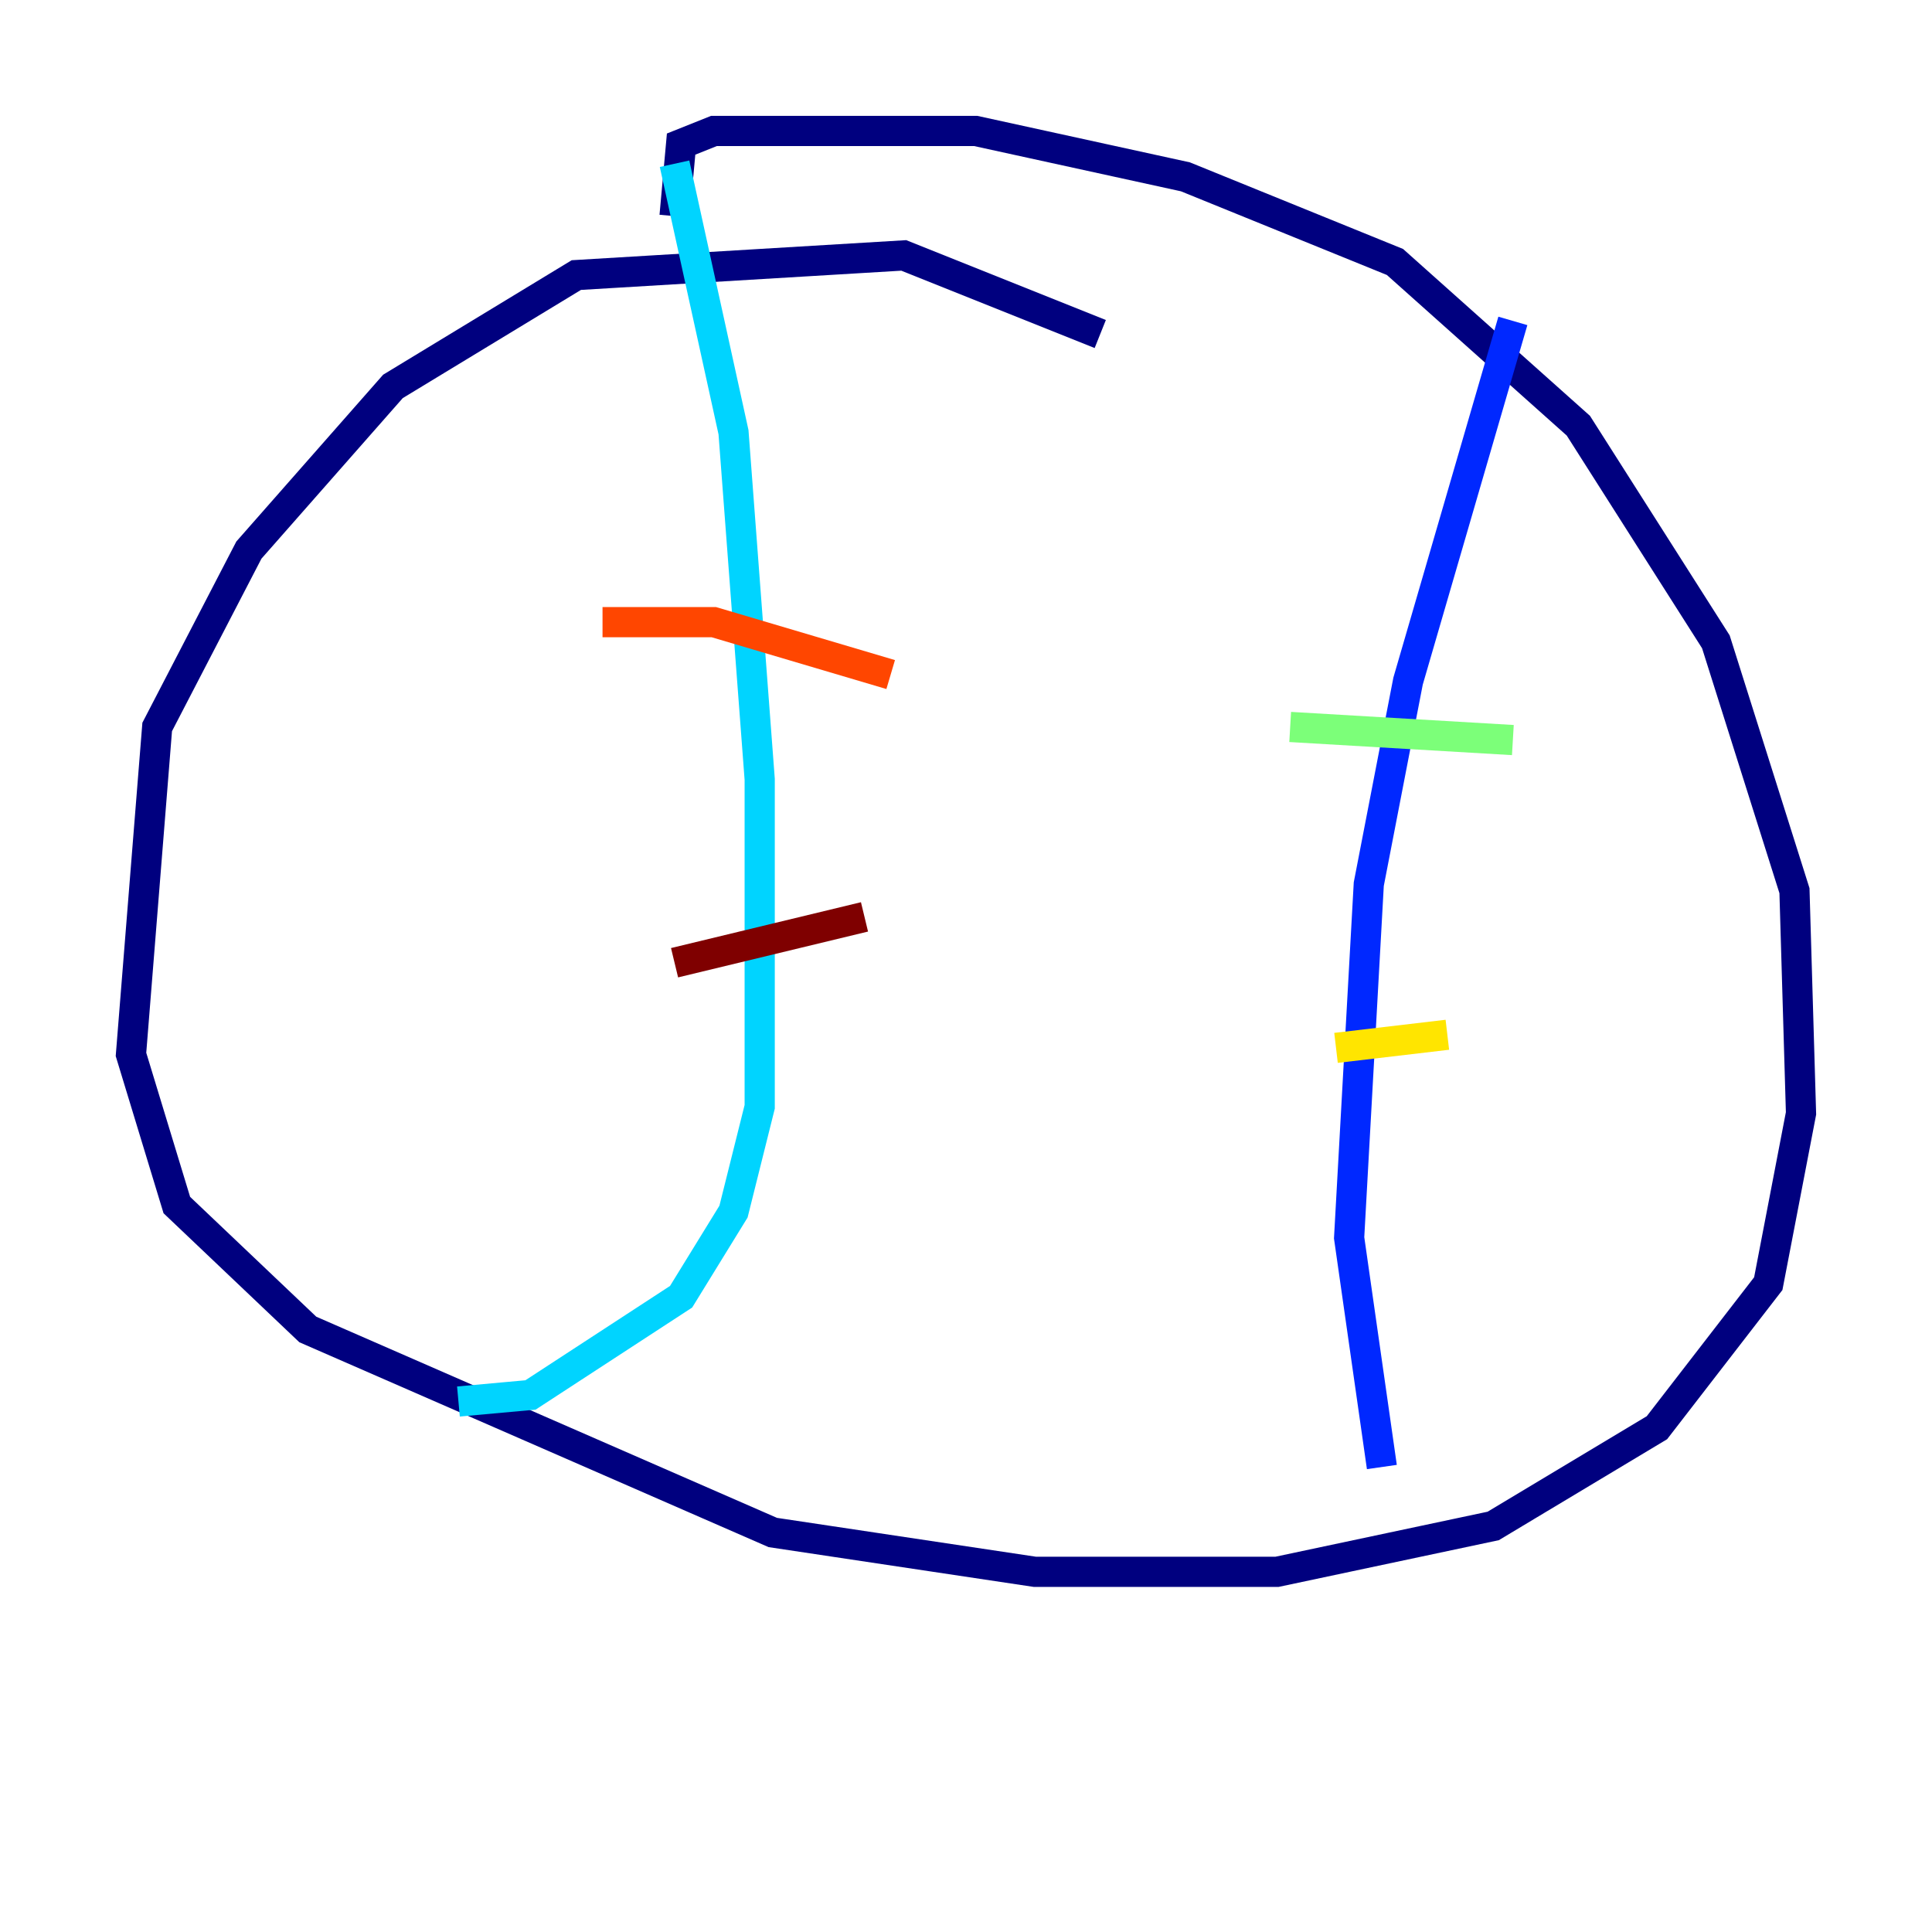 <?xml version="1.0" encoding="utf-8" ?>
<svg baseProfile="tiny" height="128" version="1.2" viewBox="0,0,128,128" width="128" xmlns="http://www.w3.org/2000/svg" xmlns:ev="http://www.w3.org/2001/xml-events" xmlns:xlink="http://www.w3.org/1999/xlink"><defs /><polyline fill="none" points="44.691,14.319 45.125,9.546 47.295,8.678 64.651,8.678 78.536,11.715 92.42,17.356 104.57,28.203 113.681,42.522 118.888,59.01 119.322,73.763 117.153,85.044 109.776,94.59 98.929,101.098 84.61,104.136 68.556,104.136 51.2,101.532 20.393,88.081 11.715,79.837 8.678,69.858 10.414,48.163 16.488,36.447 26.034,25.6 38.183,18.224 59.878,16.922 72.895,22.129" stroke="#00007f" stroke-width="2" /><polyline fill="none" points="100.231,21.261 93.288,45.125 90.685,58.576 89.383,82.007 91.552,97.193" stroke="#0028ff" stroke-width="2" /><polyline fill="none" points="44.691,10.848 48.597,28.637 50.332,51.634 50.332,73.329 48.597,80.271 45.125,85.912 35.146,92.42 30.373,92.854" stroke="#00d4ff" stroke-width="2" /><polyline fill="none" points="100.231,49.031 85.478,48.163" stroke="#7cff79" stroke-width="2" /><polyline fill="none" points="95.891,68.556 88.515,69.424" stroke="#ffe500" stroke-width="2" /><polyline fill="none" points="59.01,44.691 47.295,41.22 39.919,41.22" stroke="#ff4600" stroke-width="2" /><polyline fill="none" points="57.275,60.746 44.691,63.783" stroke="#7f0000" stroke-width="2" /></svg>